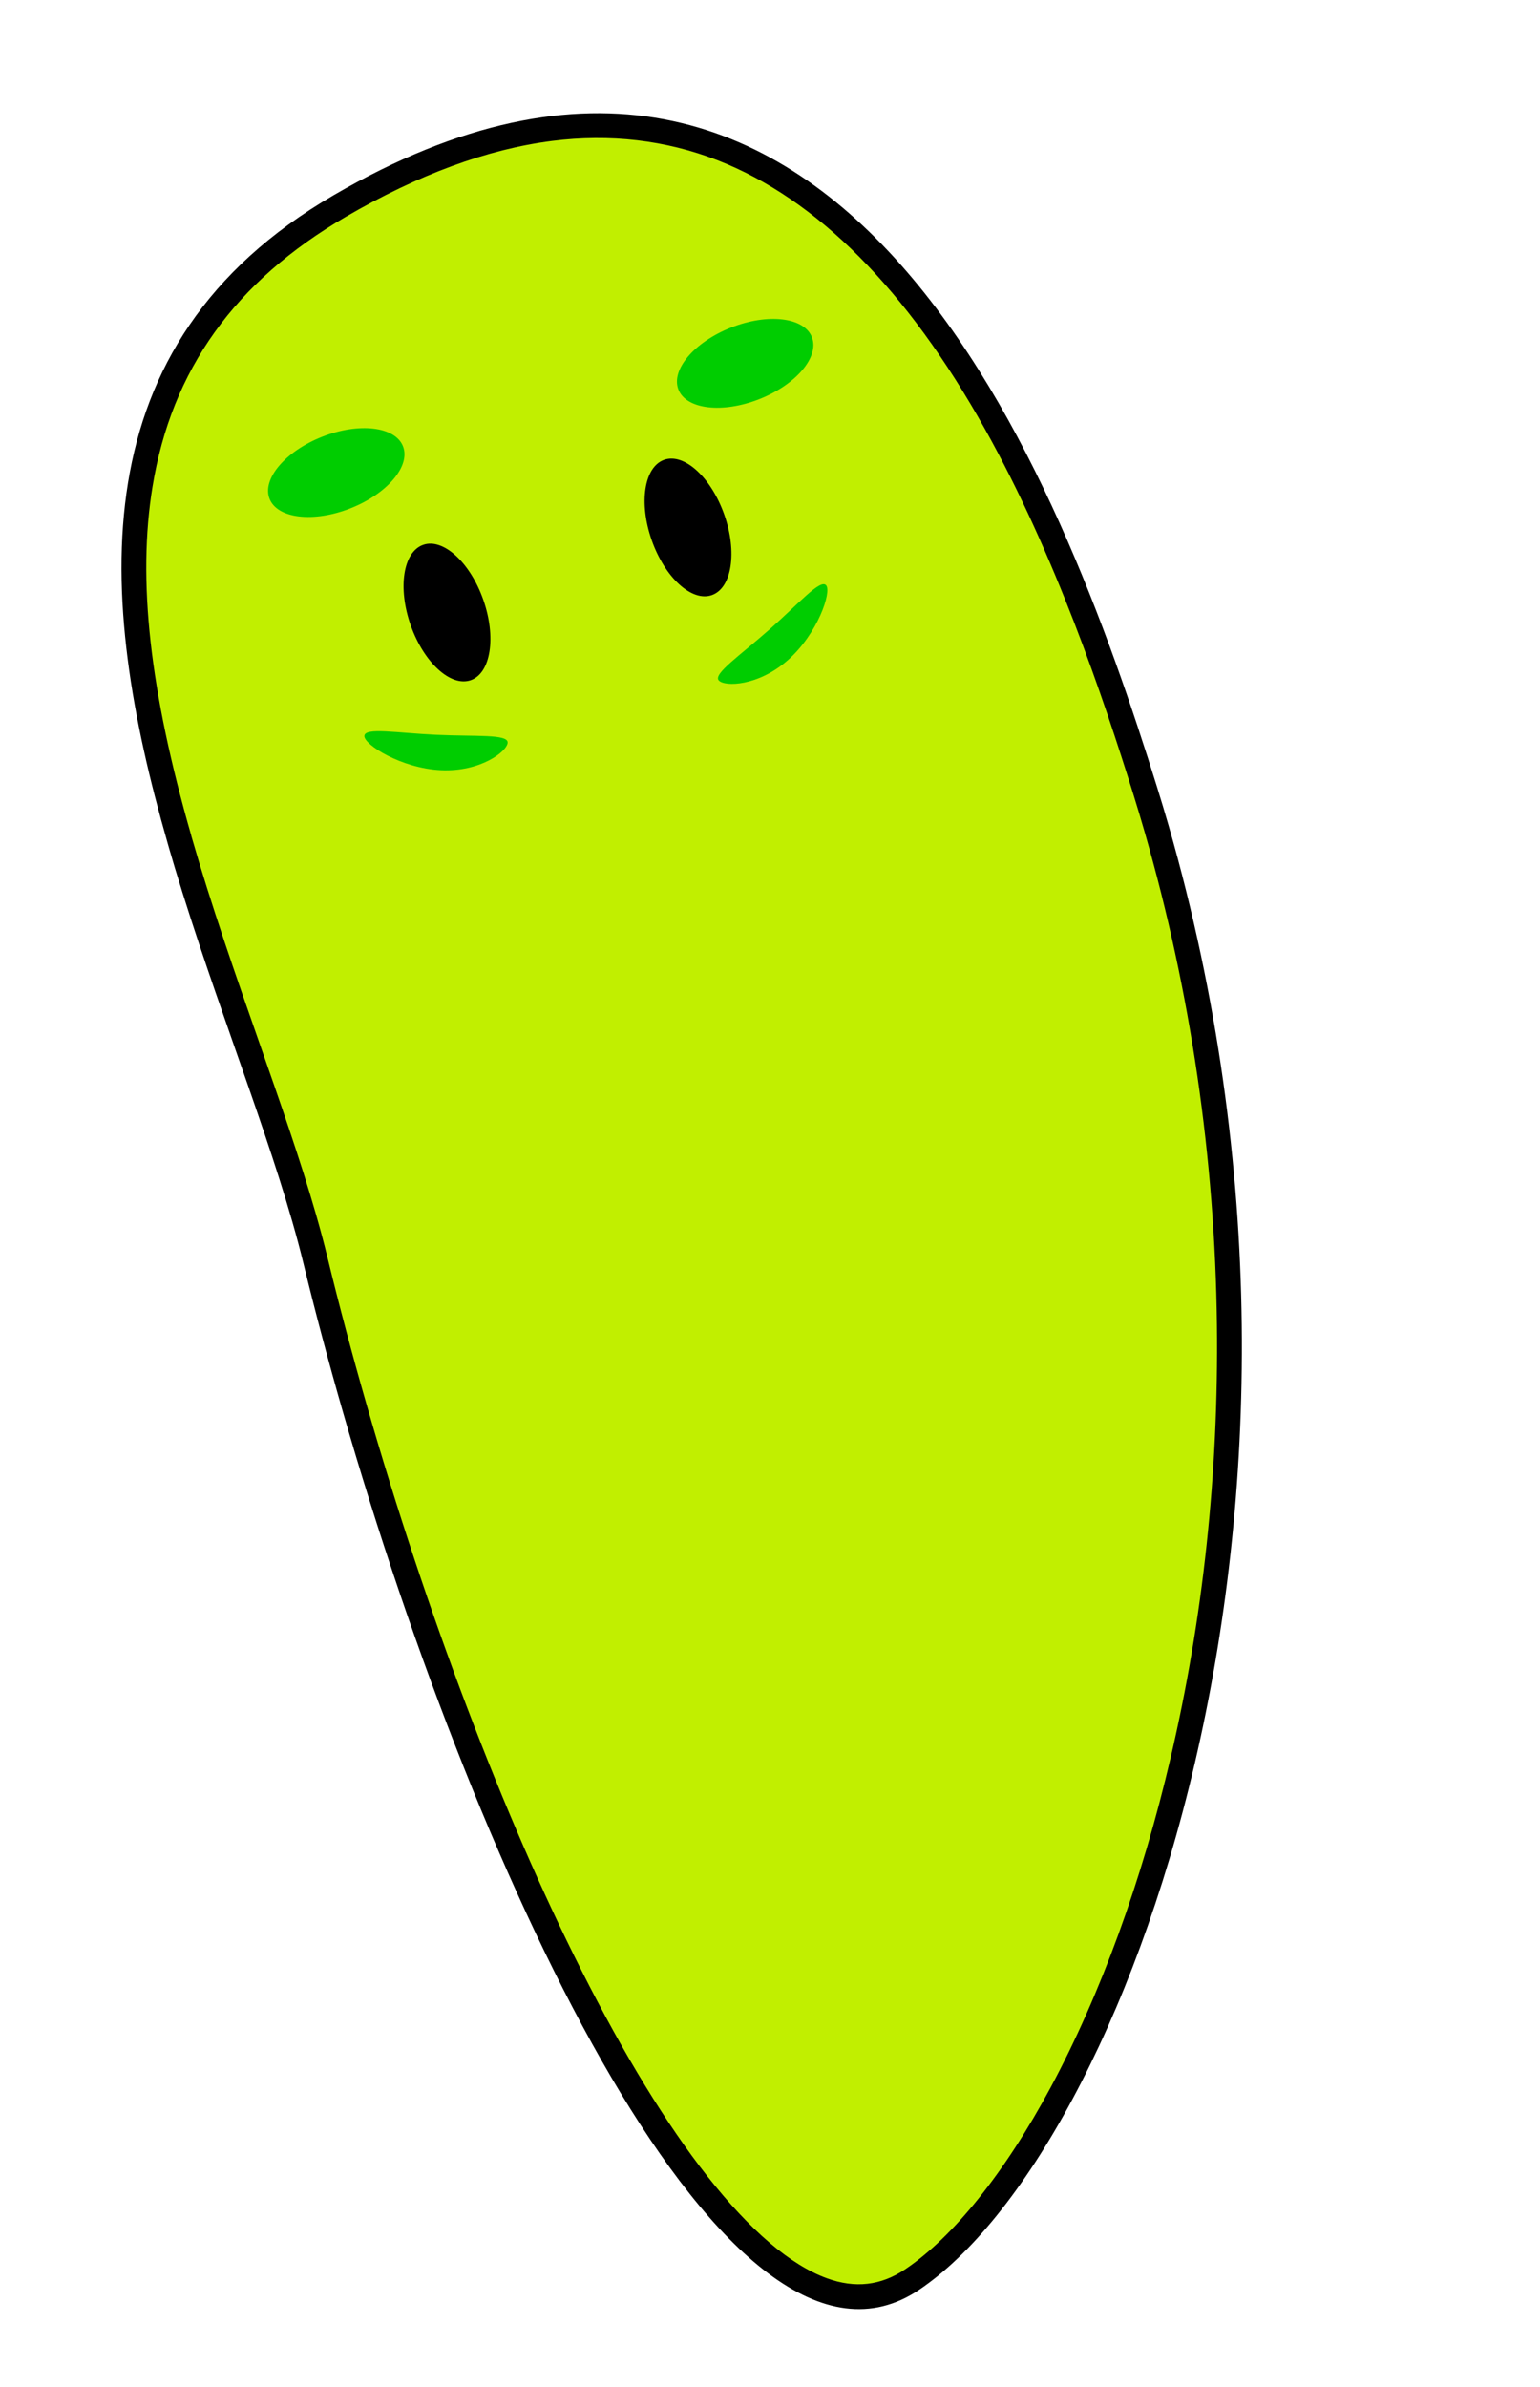 <svg width="477" height="739" viewBox="0 0 477 739" fill="none" xmlns="http://www.w3.org/2000/svg">
<g clip-path="url(#clip0_479_475)">
<path d="M358.358 256.883C372.63 306.526 380.177 358.072 380.787 410.095C381.334 456.231 376.476 501.603 366.352 544.954C348.792 620.192 315.883 683.289 282.525 705.696C273.884 711.498 264.812 712.537 254.782 708.888C231.48 700.392 204.479 666.796 176.689 611.729C152.322 563.46 128.592 501.002 109.863 435.857C105.44 420.475 101.362 405.144 97.754 390.297C96.728 386.106 95.573 381.773 94.206 377.021C89.437 360.431 83.174 342.541 76.545 323.618C69.295 302.915 61.798 281.494 55.561 259.801C42.504 214.384 38.647 179.529 43.429 150.122C49.52 112.687 69.739 84.436 105.237 63.771C148.811 38.397 188.634 32.432 223.61 46.023C255.261 58.332 283.811 86.927 308.48 131.033C330.372 170.174 345.368 214.724 354.741 244.826C355.99 248.822 357.197 252.881 358.351 256.895L358.358 256.883Z" fill="#C1EF00"/>
<path d="M59.258 258.728C46.363 213.874 42.539 179.549 47.23 150.728C53.127 114.497 72.732 87.132 107.177 67.079C129.546 54.055 151.014 46.165 170.975 43.633C188.932 41.357 206.173 43.364 222.221 49.599C253.016 61.575 280.913 89.598 305.123 132.908C326.836 171.74 341.746 216.025 351.065 245.973C352.303 249.932 353.505 253.973 354.654 257.968C368.83 307.279 376.328 358.48 376.931 410.164C377.47 455.993 372.652 501.055 362.601 544.104C353.708 582.215 340.847 617.541 325.416 646.253C311.308 672.517 295.306 692.502 280.376 702.528C272.831 707.594 264.881 708.502 256.087 705.296C244.827 701.19 232.41 690.594 219.175 673.82C206.502 657.743 193.355 636.268 180.101 610.009C155.844 561.948 132.201 499.724 113.535 434.801C109.126 419.465 105.064 404.189 101.459 389.392C100.43 385.152 99.258 380.764 97.879 375.966C93.078 359.264 86.802 341.328 80.154 322.34C72.926 301.681 65.448 280.325 59.24 258.733M51.858 260.855C63.838 302.526 80.561 343.492 90.507 378.085C91.796 382.57 92.974 386.946 94.008 391.204C97.628 406.088 101.706 421.419 106.163 436.921C148.592 584.502 225.934 748.34 284.655 708.9C348.323 666.131 422.989 467.862 362.036 255.846C360.871 251.795 359.658 247.748 358.393 243.696C328.717 148.432 261.19 -31.474 103.297 60.463C23.955 106.64 30.044 184.909 51.877 260.85L51.858 260.855Z" fill="black"/>
<path d="M149.685 185.657C145.605 174.09 137.267 166.489 131.061 168.678C124.855 170.867 123.132 182.017 127.212 193.584C131.292 205.15 139.63 212.752 145.836 210.563C152.041 208.374 153.764 197.223 149.685 185.657Z" fill="black"/>
<path d="M224.34 159.329C220.26 147.763 211.922 140.161 205.717 142.35C199.511 144.539 197.788 155.69 201.868 167.257C205.947 178.823 214.286 186.425 220.491 184.236C226.697 182.047 228.42 170.896 224.34 159.329Z" fill="black"/>
<path d="M251.474 104.359C249.067 98.235 237.862 96.908 226.447 101.395C215.033 105.882 207.731 114.484 210.138 120.608C212.546 126.733 223.751 128.06 235.165 123.573C246.58 119.086 253.881 110.484 251.474 104.359Z" fill="#00CD00"/>
<path d="M124.826 138.169C122.418 132.045 111.213 130.717 99.799 135.204C88.384 139.691 81.083 148.294 83.49 154.418C85.897 160.542 97.102 161.869 108.517 157.382C119.931 152.895 127.233 144.293 124.826 138.169Z" fill="#00CD00"/>
<path d="M135.058 227.475C122.806 226.902 112.985 225.129 112.863 227.832C112.741 230.534 124.319 237.865 136.572 238.438C148.825 239.012 157.112 232.603 157.234 229.901C157.356 227.198 147.311 228.048 135.058 227.475Z" fill="#00CD00"/>
<path d="M238.374 194.845C247.554 186.711 254.087 179.169 255.877 181.191C257.668 183.214 253.257 196.191 244.077 204.324C234.897 212.458 224.428 212.67 222.626 210.641C220.833 208.609 229.182 202.972 238.372 194.836L238.374 194.845Z" fill="#00CD00"/>
</g>
<defs>
<clipPath id="clip0_479_475">
<rect width="681.772" height="299.486" fill="white" transform="translate(189.12 738.225) rotate(-106.04)"/>
</clipPath>
</defs>
</svg>
